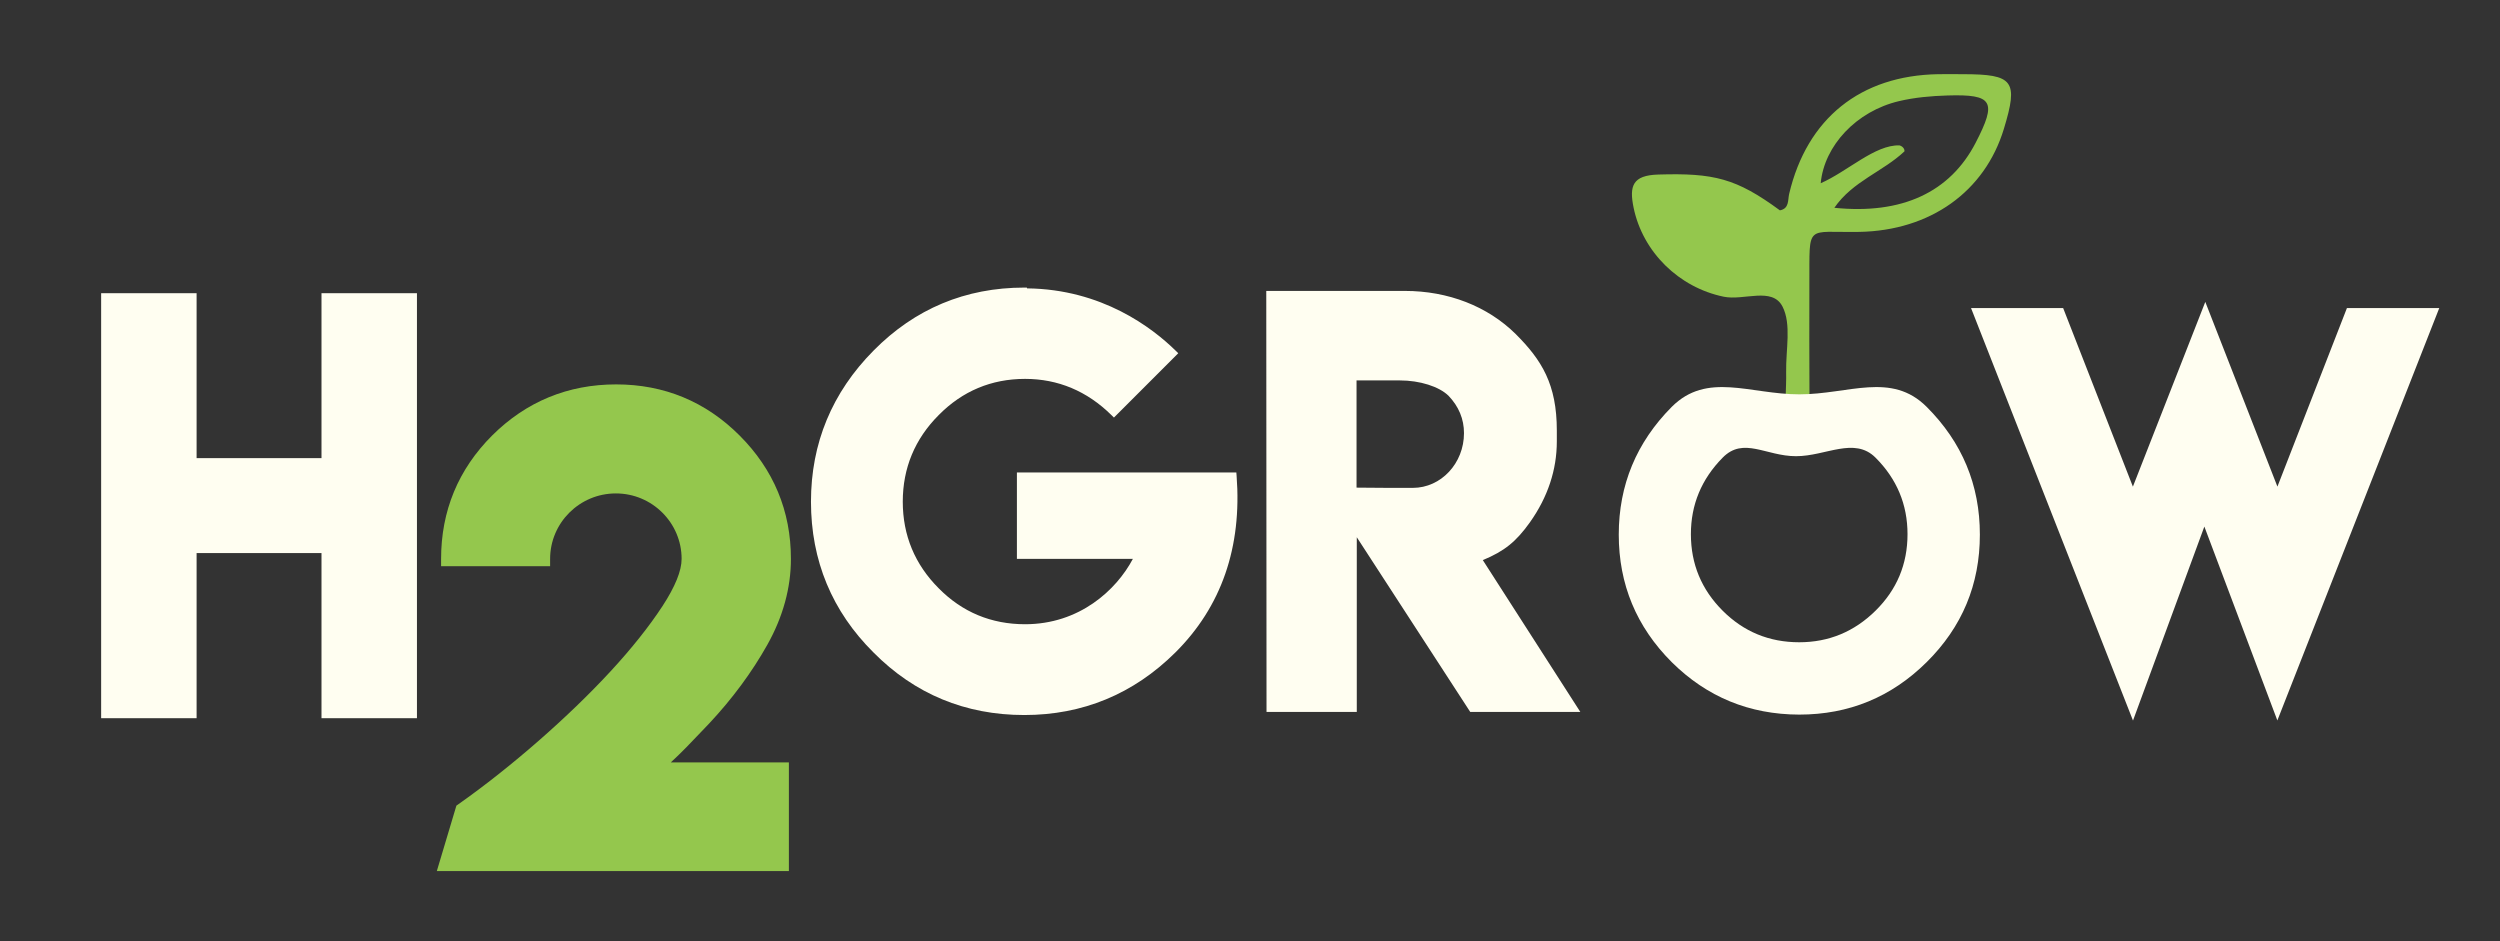 <svg id="Layer_1" xmlns="http://www.w3.org/2000/svg" width="680" height="256"><rect width="100%" height="100%" fill="#333333" stroke="none"/><path fill-rule="evenodd" clip-rule="evenodd" fill="#94C74D" d="M492.177 107.863c-2.163.045-4.325.088-6.48.131.053-2.241.185-4.482.136-6.72-.132-6.065 1.509-13.095-1.014-17.933-2.805-5.369-10.501-1.504-15.968-2.634-12.213-2.521-22.008-12.151-24.504-24.186-1.235-5.961-.289-8.833 6.687-9.044 15.122-.453 21.212 1.002 33.098 9.739 2.595-.494 2.125-2.81 2.523-4.496 4.85-20.502 19.376-32.193 40.554-32.541 2.241-.038 4.482 0 6.724.002 13.778.008 15.107 1.789 11.109 14.914-5.196 17.062-20.037 27.632-39.315 27.981-14.739.267-13.485-2.512-13.579 14.049-.062 10.247.013 20.492.029 30.738zm24.481-68.319c.766.205 1.427.865 1.359 1.618-5.815 5.512-14.079 8.106-19.072 15.357 18.415 1.896 31.491-4.257 38.43-17.681 5.826-11.263 4.723-13.238-7.625-12.87-4.435.131-8.951.527-13.249 1.547-11.567 2.739-20.312 12.102-21.269 22.321 7.31-3.189 14.744-10.508 21.426-10.292z"/><path fill="#FFFEF1" d="M489.413 107.26c-13.481 0-25.067-6.224-34.709 3.415-9.6 9.679-14.401 21.261-14.401 34.739 0 13.519 4.802 25.08 14.401 34.679 9.559 9.483 21.118 14.241 34.679 14.279 13.52 0 25.079-4.761 34.679-14.279 9.642-9.557 14.462-21.118 14.462-34.679 0-13.52-4.82-25.097-14.462-34.739-9.637-9.638-21.17-3.415-34.649-3.415zm20.728 58.853c-5.797 5.72-12.72 8.582-20.758 8.582-8.158 0-15.1-2.862-20.817-8.582-5.763-5.759-8.643-12.699-8.643-20.817 0-8.042 2.88-14.979 8.643-20.819 5.677-5.762 11.759-.394 19.958-.394 8.079 0 15.858-5.368 21.617.394 5.801 5.8 8.703 12.74 8.703 20.819 0 8.159-2.903 15.1-8.703 20.817z"/><path fill="none" d="M384.289 132.702c7.673 0 13.915-6.681 13.915-14.892 0-3.822-1.414-7.242-4.205-10.163-2.595-2.525-7.816-4.173-13.271-4.173h-11.751v29.16l8.73.068h6.582z"/><path fill="#FFFEF1" d="M336.284 128.516h-59.686v23.502h31.54c-4.496 8.492-14.544 17.774-29.321 17.774-9.188 0-17.09-3.286-23.487-9.775-6.488-6.486-9.778-14.411-9.778-23.558 0-9.143 3.291-17.07 9.782-23.563 6.439-6.529 14.34-9.84 23.483-9.84 8.962 0 16.864 3.315 23.491 9.851l.68.67 17.495-17.496-.691-.68c-6.382-6.266-20.065-16.732-40.423-16.965l-.071-.214h-.69c-15.979 0-29.768 5.76-40.984 17.119-11.31 11.403-17.042 25.236-17.042 41.117 0 16.025 5.736 29.837 17.042 41.048 11.171 11.269 24.961 16.98 40.984 16.98 15.88 0 29.693-5.71 41.05-16.975 12.565-12.475 18.182-28.661 16.695-48.108l-.069-.887zm79.873 13.53c4.843-6.842 7.298-14.244 7.298-21.998v-2.938c0-12.602-4.098-19.164-11.18-26.246-7.657-7.567-18.366-11.733-30.151-11.733h-37.701l.069 114.514h24.551v-47.517l30.856 47.517h29.943l-26.519-41.294c5.93-2.466 9.038-5 12.834-10.305zm-47.18-38.572h11.751c5.455 0 10.677 1.648 13.271 4.173 2.791 2.921 4.205 6.341 4.205 10.163 0 8.21-6.242 14.892-13.915 14.892h-6.582l-8.73-.068v-29.16zm269.387-19.683l-18.907 48.567-19.618-50.244-19.693 50.252-18.971-48.575h-25.054l44.053 112.201 19.41-52.767 19.856 52.739 44.04-112.173zM87.446 124.605H53.475V79.756H27.51v115.591h25.965V150.43h33.971v44.917h25.965V79.756H87.446z"/><path fill="#94C74D" d="M190.823 198.954l2.147-2.249c6.256-6.688 11.548-13.854 15.727-21.298 4.269-7.606 6.433-15.479 6.433-23.392 0-13.003-4.7-24.298-13.972-33.566-9.217-9.22-20.51-13.892-33.567-13.892-13.103 0-24.452 4.672-33.725 13.892-9.217 9.216-13.891 20.511-13.891 33.566v1.997h29.655v-1.997c0-9.815 8.023-17.803 17.882-17.803 9.861 0 17.885 7.987 17.885 17.803 0 3.23-1.746 7.539-5.181 12.81-3.603 5.514-8.342 11.478-14.094 17.719-11.409 12.382-27.281 26.25-41.417 36.189l-.567.402-5.324 17.801h95.761v-29.571h-32.107c2.939-2.706 5.595-5.5 8.355-8.411z"/></svg>